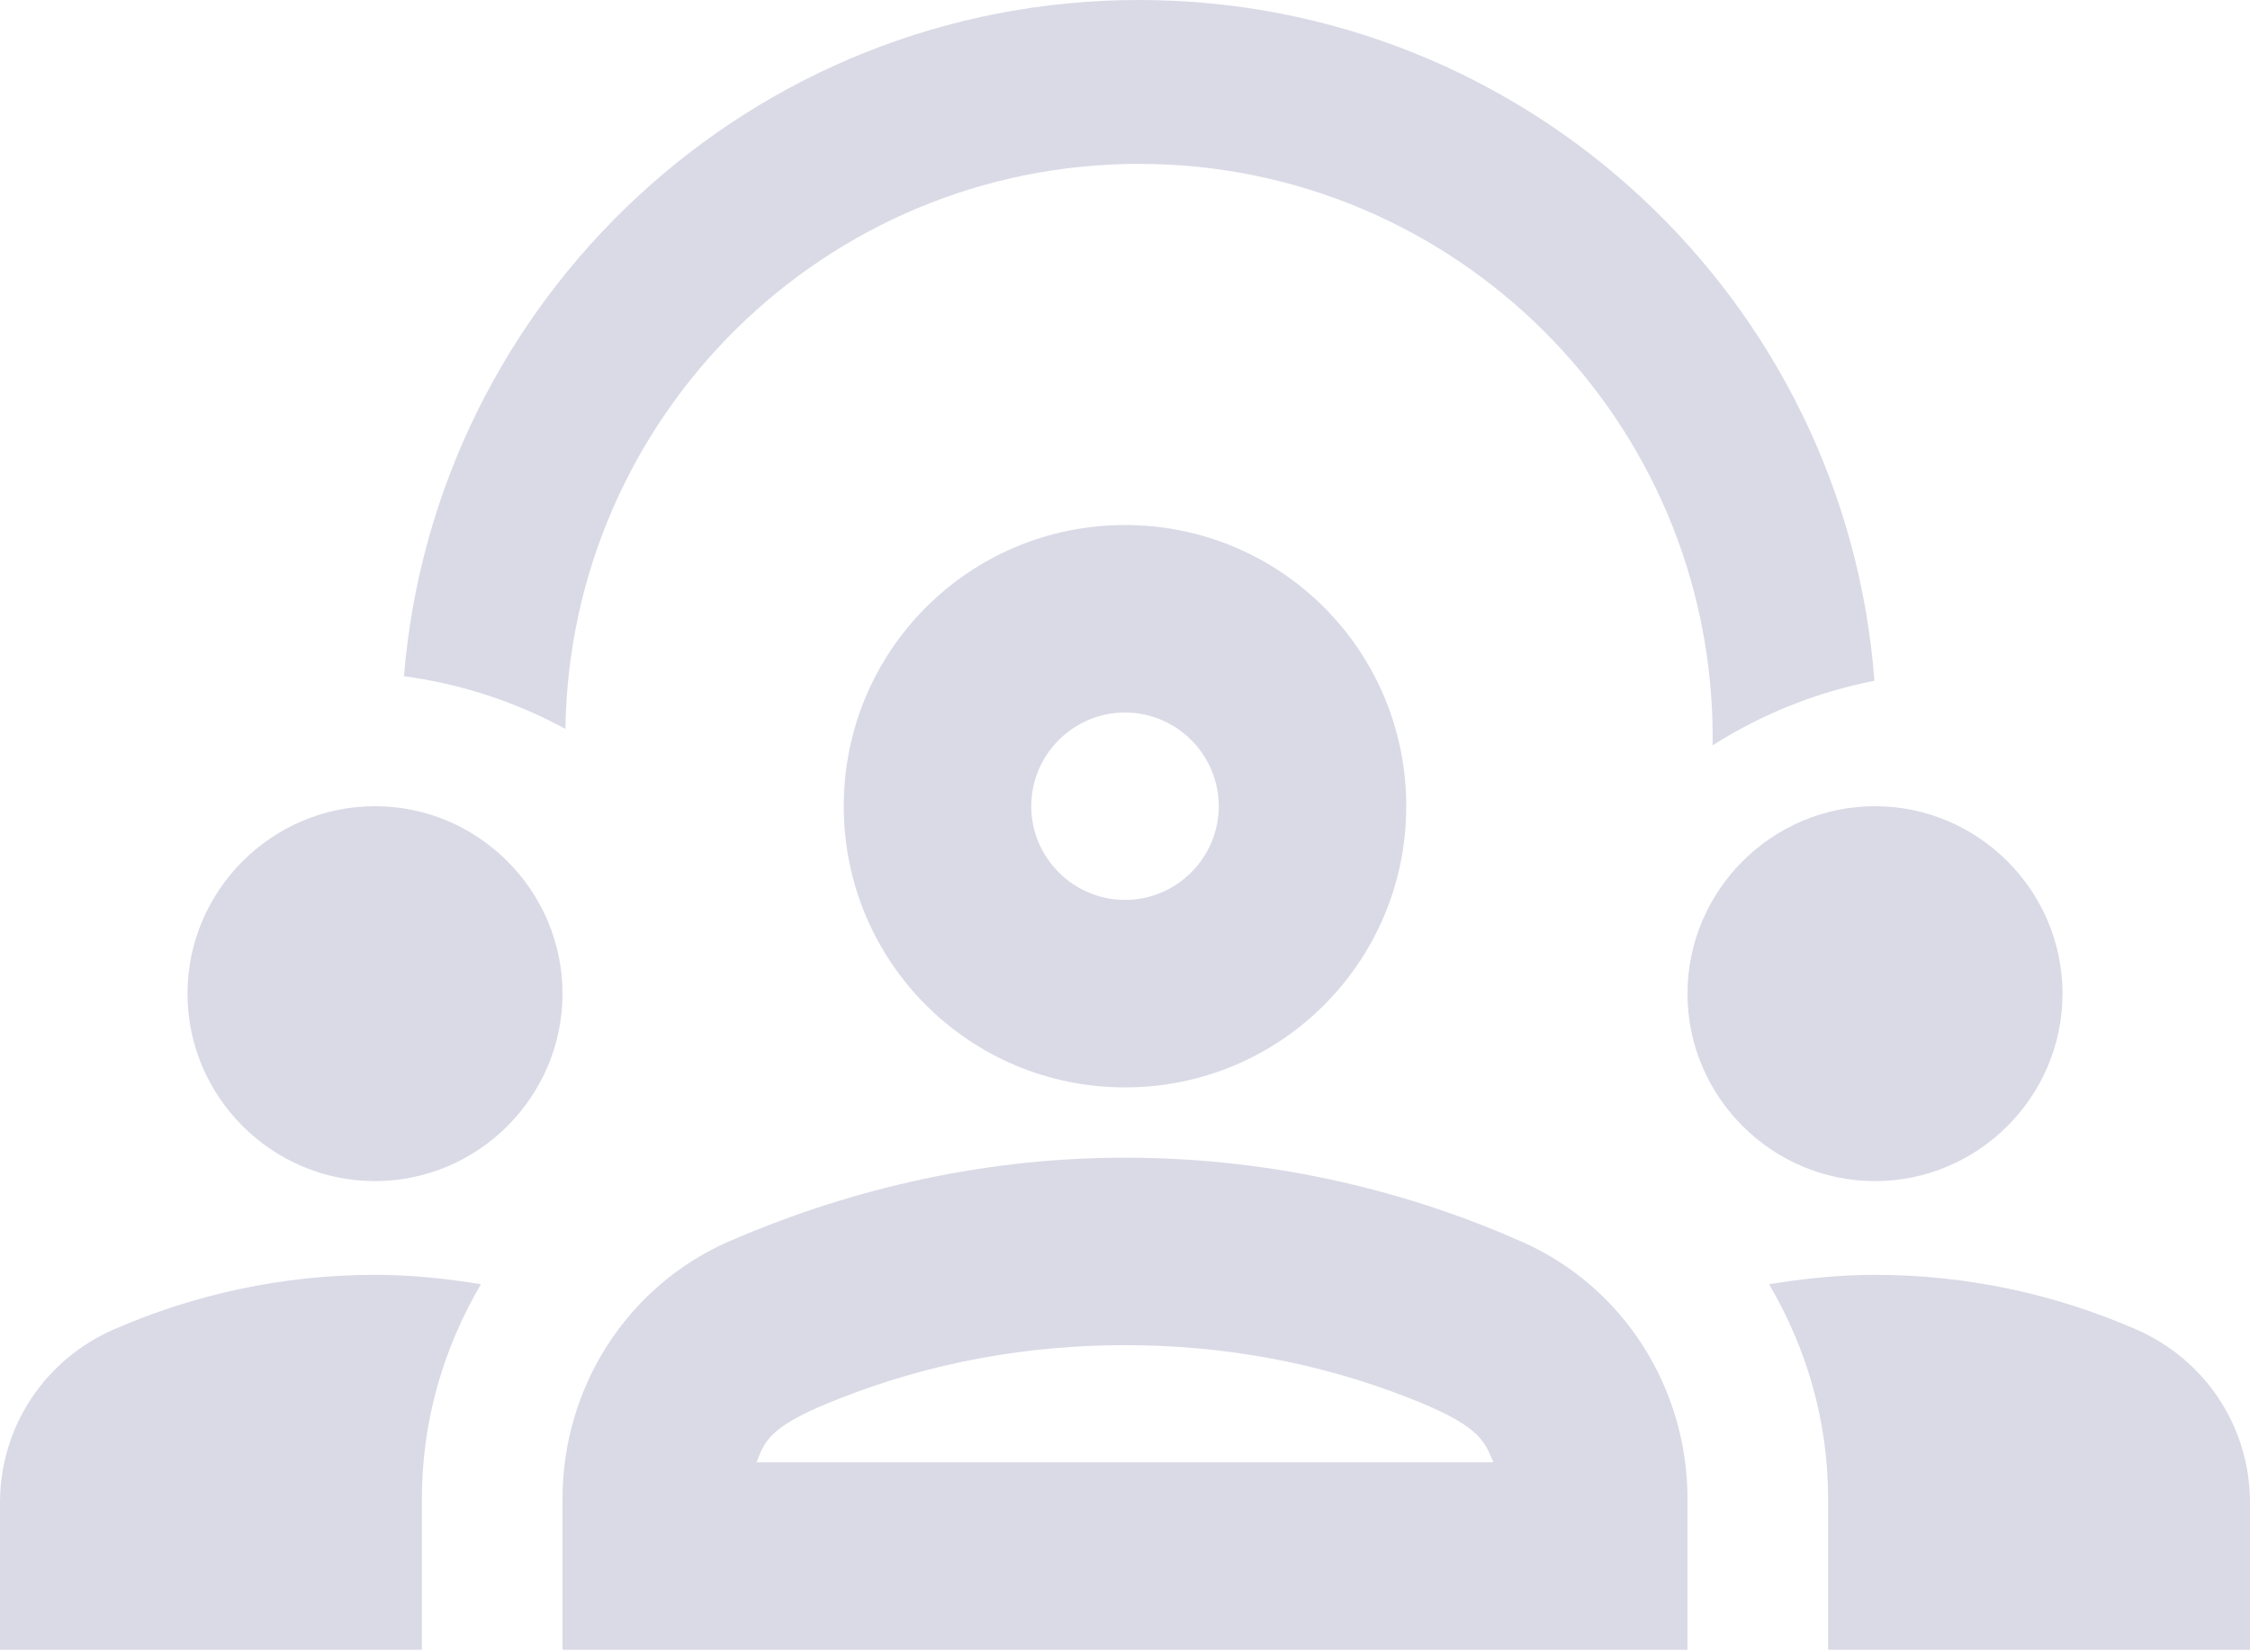 <svg viewBox="0 0 241 177" fill="none" xmlns="http://www.w3.org/2000/svg">
<path fill-rule="evenodd" clip-rule="evenodd" d="M122 0C163.59 0 197.674 32.139 200.771 72.936C194.501 74.16 188.646 76.543 183.439 79.855C183.443 79.571 183.445 79.286 183.445 79.001C183.445 45.066 155.935 17.556 122 17.556C88.369 17.556 61.049 44.575 60.562 78.09C55.293 75.229 49.458 73.278 43.268 72.449C46.598 31.883 80.576 0 122 0ZM60.25 106.458C60.25 117.504 51.212 126.541 40.167 126.541C29.121 126.541 20.083 117.504 20.083 106.458C20.083 95.412 29.121 86.375 40.167 86.375C51.212 86.375 60.25 95.412 60.25 106.458ZM40.167 136.583C44.083 136.583 47.798 136.985 51.514 137.587C47.497 144.415 45.188 152.248 45.188 160.583V176.75H0V160.984C0 152.85 4.82 145.62 12.251 142.407C20.786 138.692 30.225 136.583 40.167 136.583ZM220.917 106.458C220.917 117.504 211.879 126.541 200.833 126.541C189.788 126.541 180.75 117.504 180.75 106.458C180.75 95.412 189.788 86.375 200.833 86.375C211.879 86.375 220.917 95.412 220.917 106.458ZM228.749 142.407C236.18 145.62 241 152.85 241 160.984V176.75H195.812V160.583C195.812 152.248 193.503 144.415 189.486 137.587C193.202 136.985 196.917 136.583 200.833 136.583C210.775 136.583 220.214 138.692 228.749 142.407ZM120.5 124.031C136.868 124.031 151.328 127.847 163.077 133.068C173.922 137.888 180.75 148.733 180.75 160.583V176.75H60.25V160.583C60.25 148.733 67.078 137.888 77.923 133.068C89.672 127.947 104.132 124.031 120.5 124.031ZM81.122 156.445C81.094 156.518 81.065 156.592 81.036 156.666H159.964C159.921 156.567 159.879 156.47 159.838 156.373C158.912 154.217 158.227 152.621 150.826 149.738C141.085 145.922 130.843 144.114 120.5 144.114C110.157 144.114 99.915 145.922 90.174 149.738C82.594 152.653 81.974 154.252 81.122 156.445ZM130.542 86.375C130.542 80.852 126.023 76.333 120.5 76.333C114.977 76.333 110.458 80.852 110.458 86.375C110.458 91.897 114.977 96.416 120.5 96.416C126.023 96.416 130.542 91.897 130.542 86.375ZM90.375 86.375C90.375 69.705 103.831 56.25 120.5 56.25C137.169 56.25 150.625 69.705 150.625 86.375C150.625 103.044 137.169 116.5 120.5 116.5C103.831 116.5 90.375 103.044 90.375 86.375Z" fill="#D9DAE6"/>
</svg>
